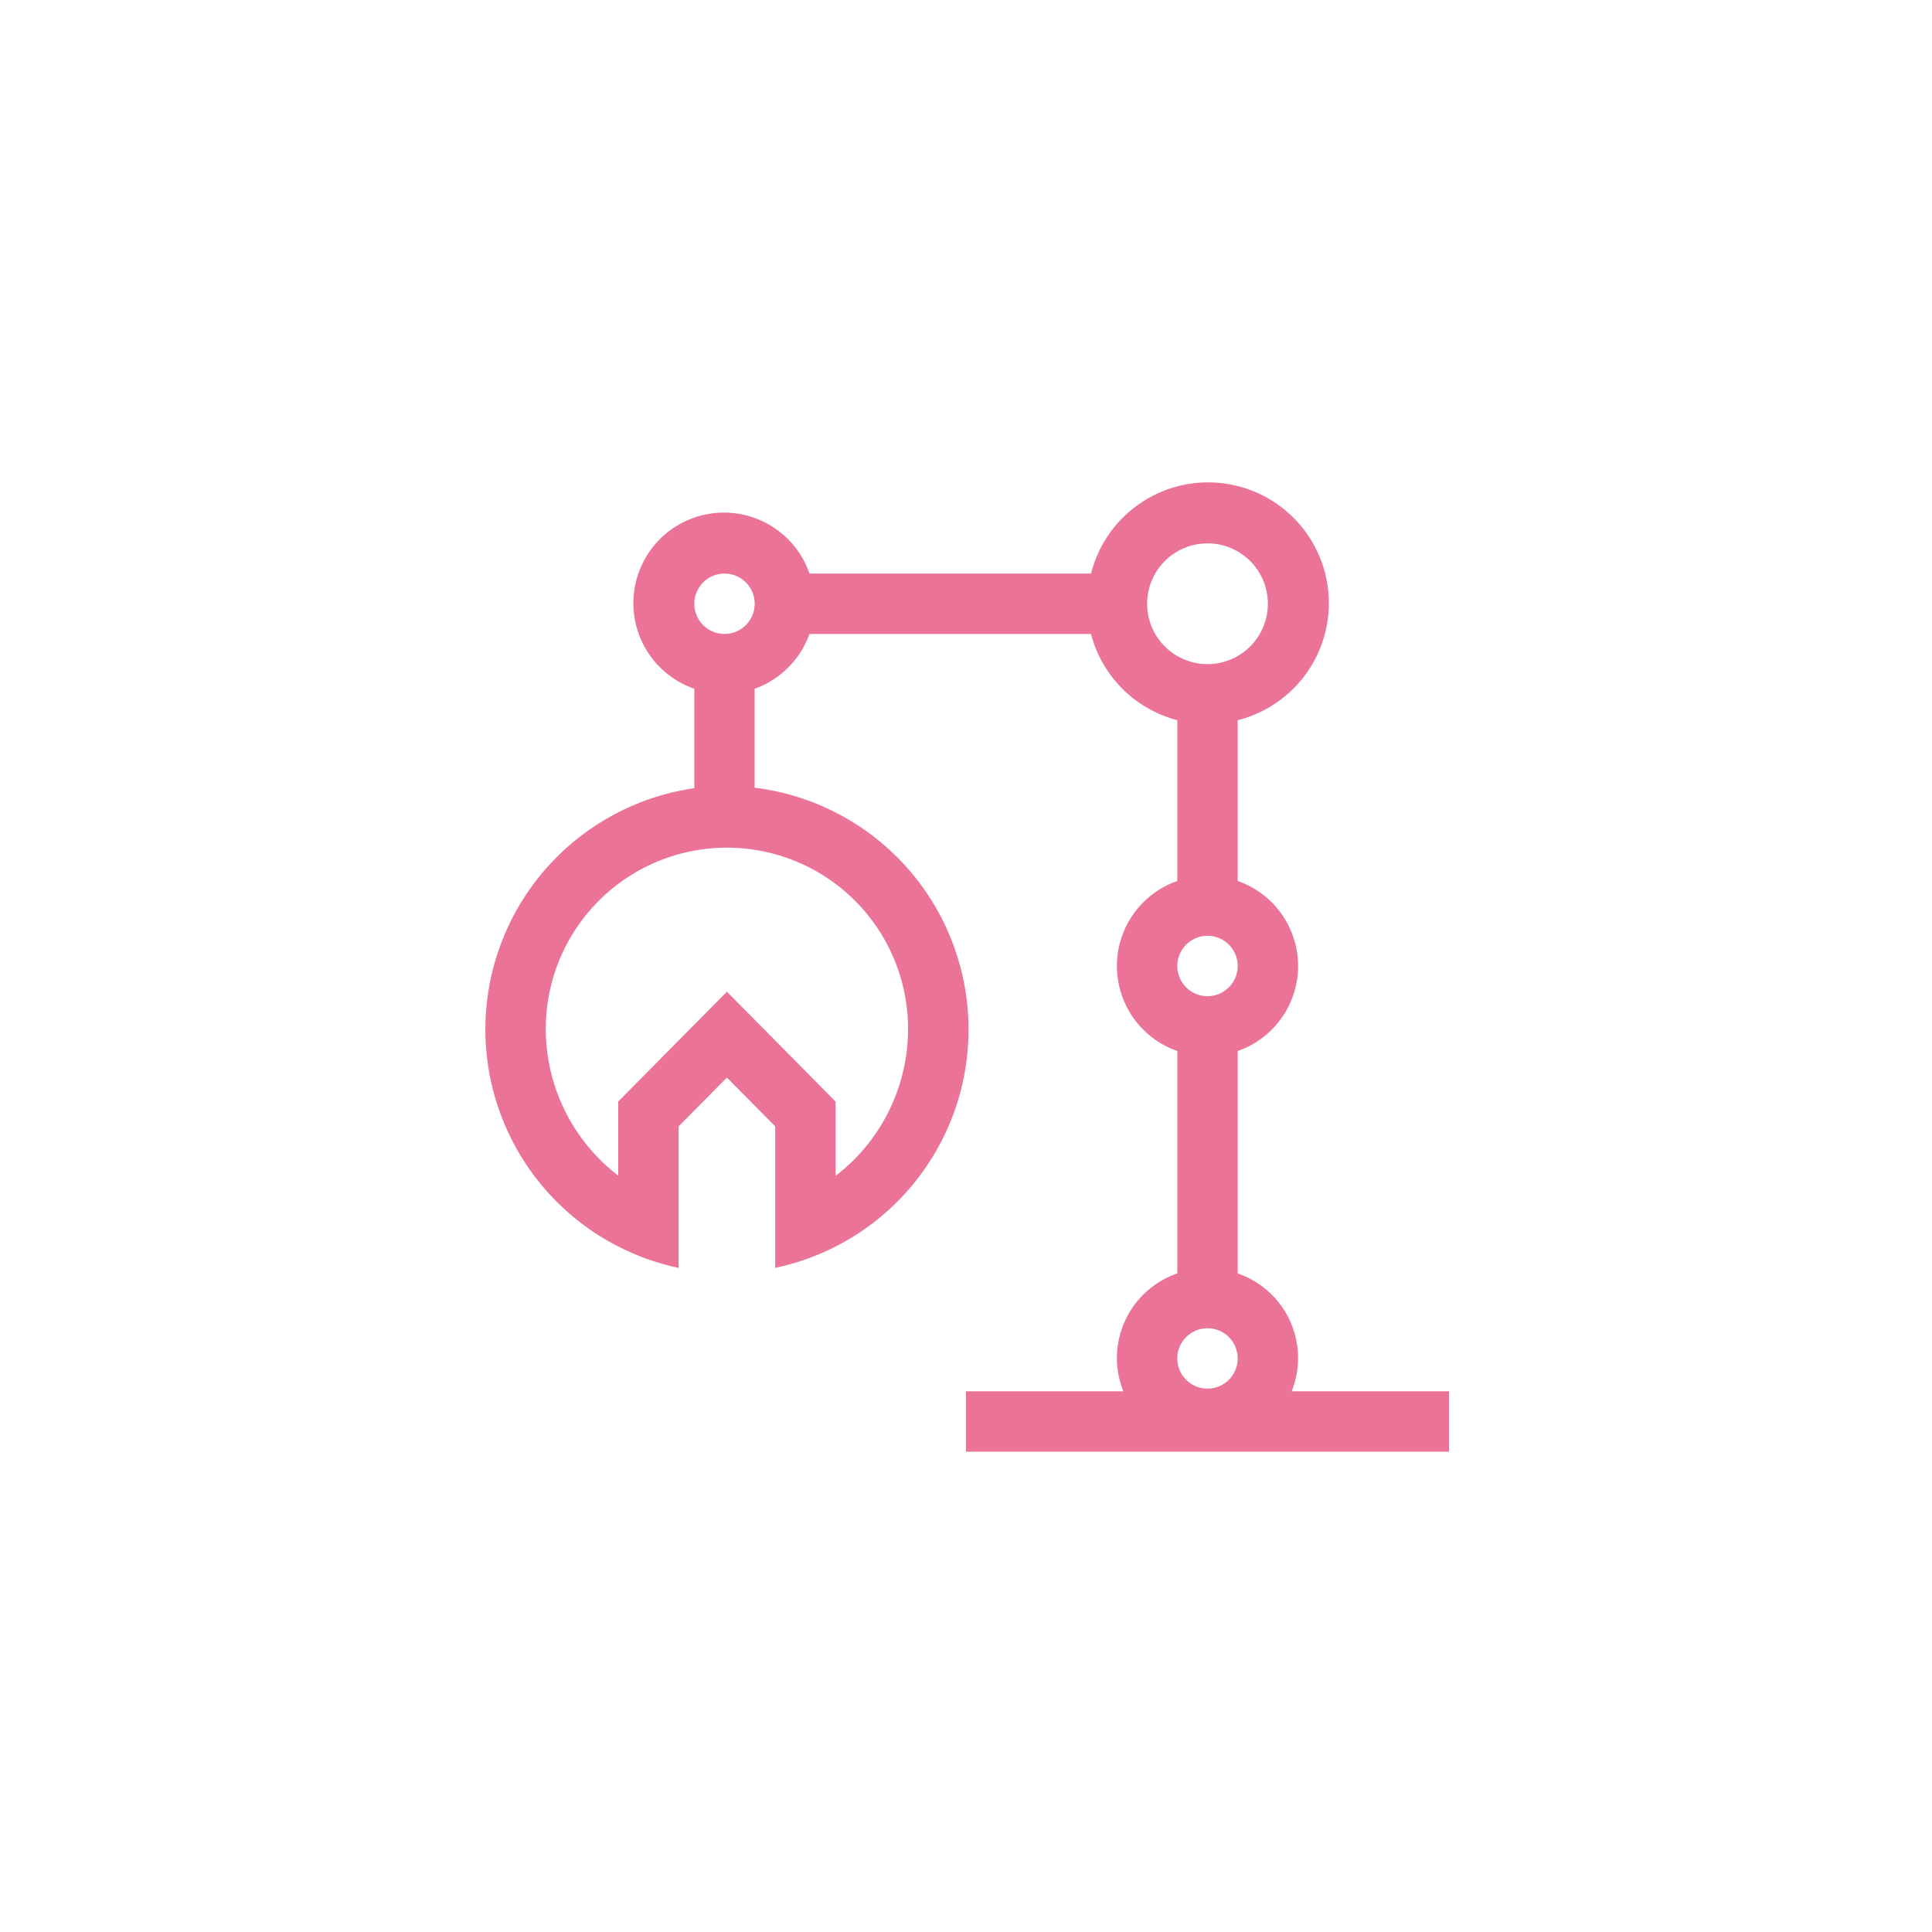 <svg xmlns="http://www.w3.org/2000/svg" xmlns:xlink="http://www.w3.org/1999/xlink" width="32" height="32" viewBox="0 0 32 32">
  <defs>
    <clipPath id="clip-path">
      <rect width="32" height="32" fill="none"/>
    </clipPath>
  </defs>
  <g id="Machine.S_D" clip-path="url(#clip-path)">
    <rect id="Rectangle_724" data-name="Rectangle 724" width="32" height="32" fill="none"/>
    <g id="Group_5835" data-name="Group 5835">
      <path id="Path_3078" data-name="Path 3078" d="M12.04,13a4.045,4.045,0,0,0-.8,8V18.656l.8-.808.8.809V21a4.045,4.045,0,0,0-.8-8Z" fill="none"/>
      <circle id="Ellipse_328" data-name="Ellipse 328" cx="2" cy="2" r="2" transform="translate(18 8)" fill="none"/>
      <path id="Path_3079" data-name="Path 3079" d="M21.394,23.044a1.482,1.482,0,0,0-.894-1.952V17.408a1.491,1.491,0,0,0,0-2.816V11.929A2,2,0,1,0,18.071,9.5H13.408A1.5,1.5,0,1,0,11.5,11.408v1.647A4.037,4.037,0,0,0,11.24,21V18.656l.8-.808.8.808V21a4.035,4.035,0,0,0-.341-7.953V11.408a1.5,1.5,0,0,0,.908-.908h4.663A2,2,0,0,0,19.5,11.929v2.663a1.491,1.491,0,0,0,0,2.816v3.684a1.482,1.482,0,0,0-.894,1.952H16v1h8v-1Zm-6.354-6a3.065,3.065,0,0,1-1.2,2.432V18.246l-.289-.293-.8-.809-.711-.718-.711.718-.8.809-.289.292v1.227a3.062,3.062,0,0,1-1.2-2.432,3,3,0,1,1,6,0ZM12,10.5a.5.5,0,1,1,.5-.5A.5.5,0,0,1,12,10.5Zm7-.5a1,1,0,1,1,1,1A1,1,0,0,1,19,10Zm1,5.5a.5.5,0,1,1-.5.5A.5.5,0,0,1,20,15.5ZM20,23a.5.5,0,1,1,.5-.5A.5.5,0,0,1,20,23Z" fill="#EB7397"/>
    </g>
  </g>
</svg>
